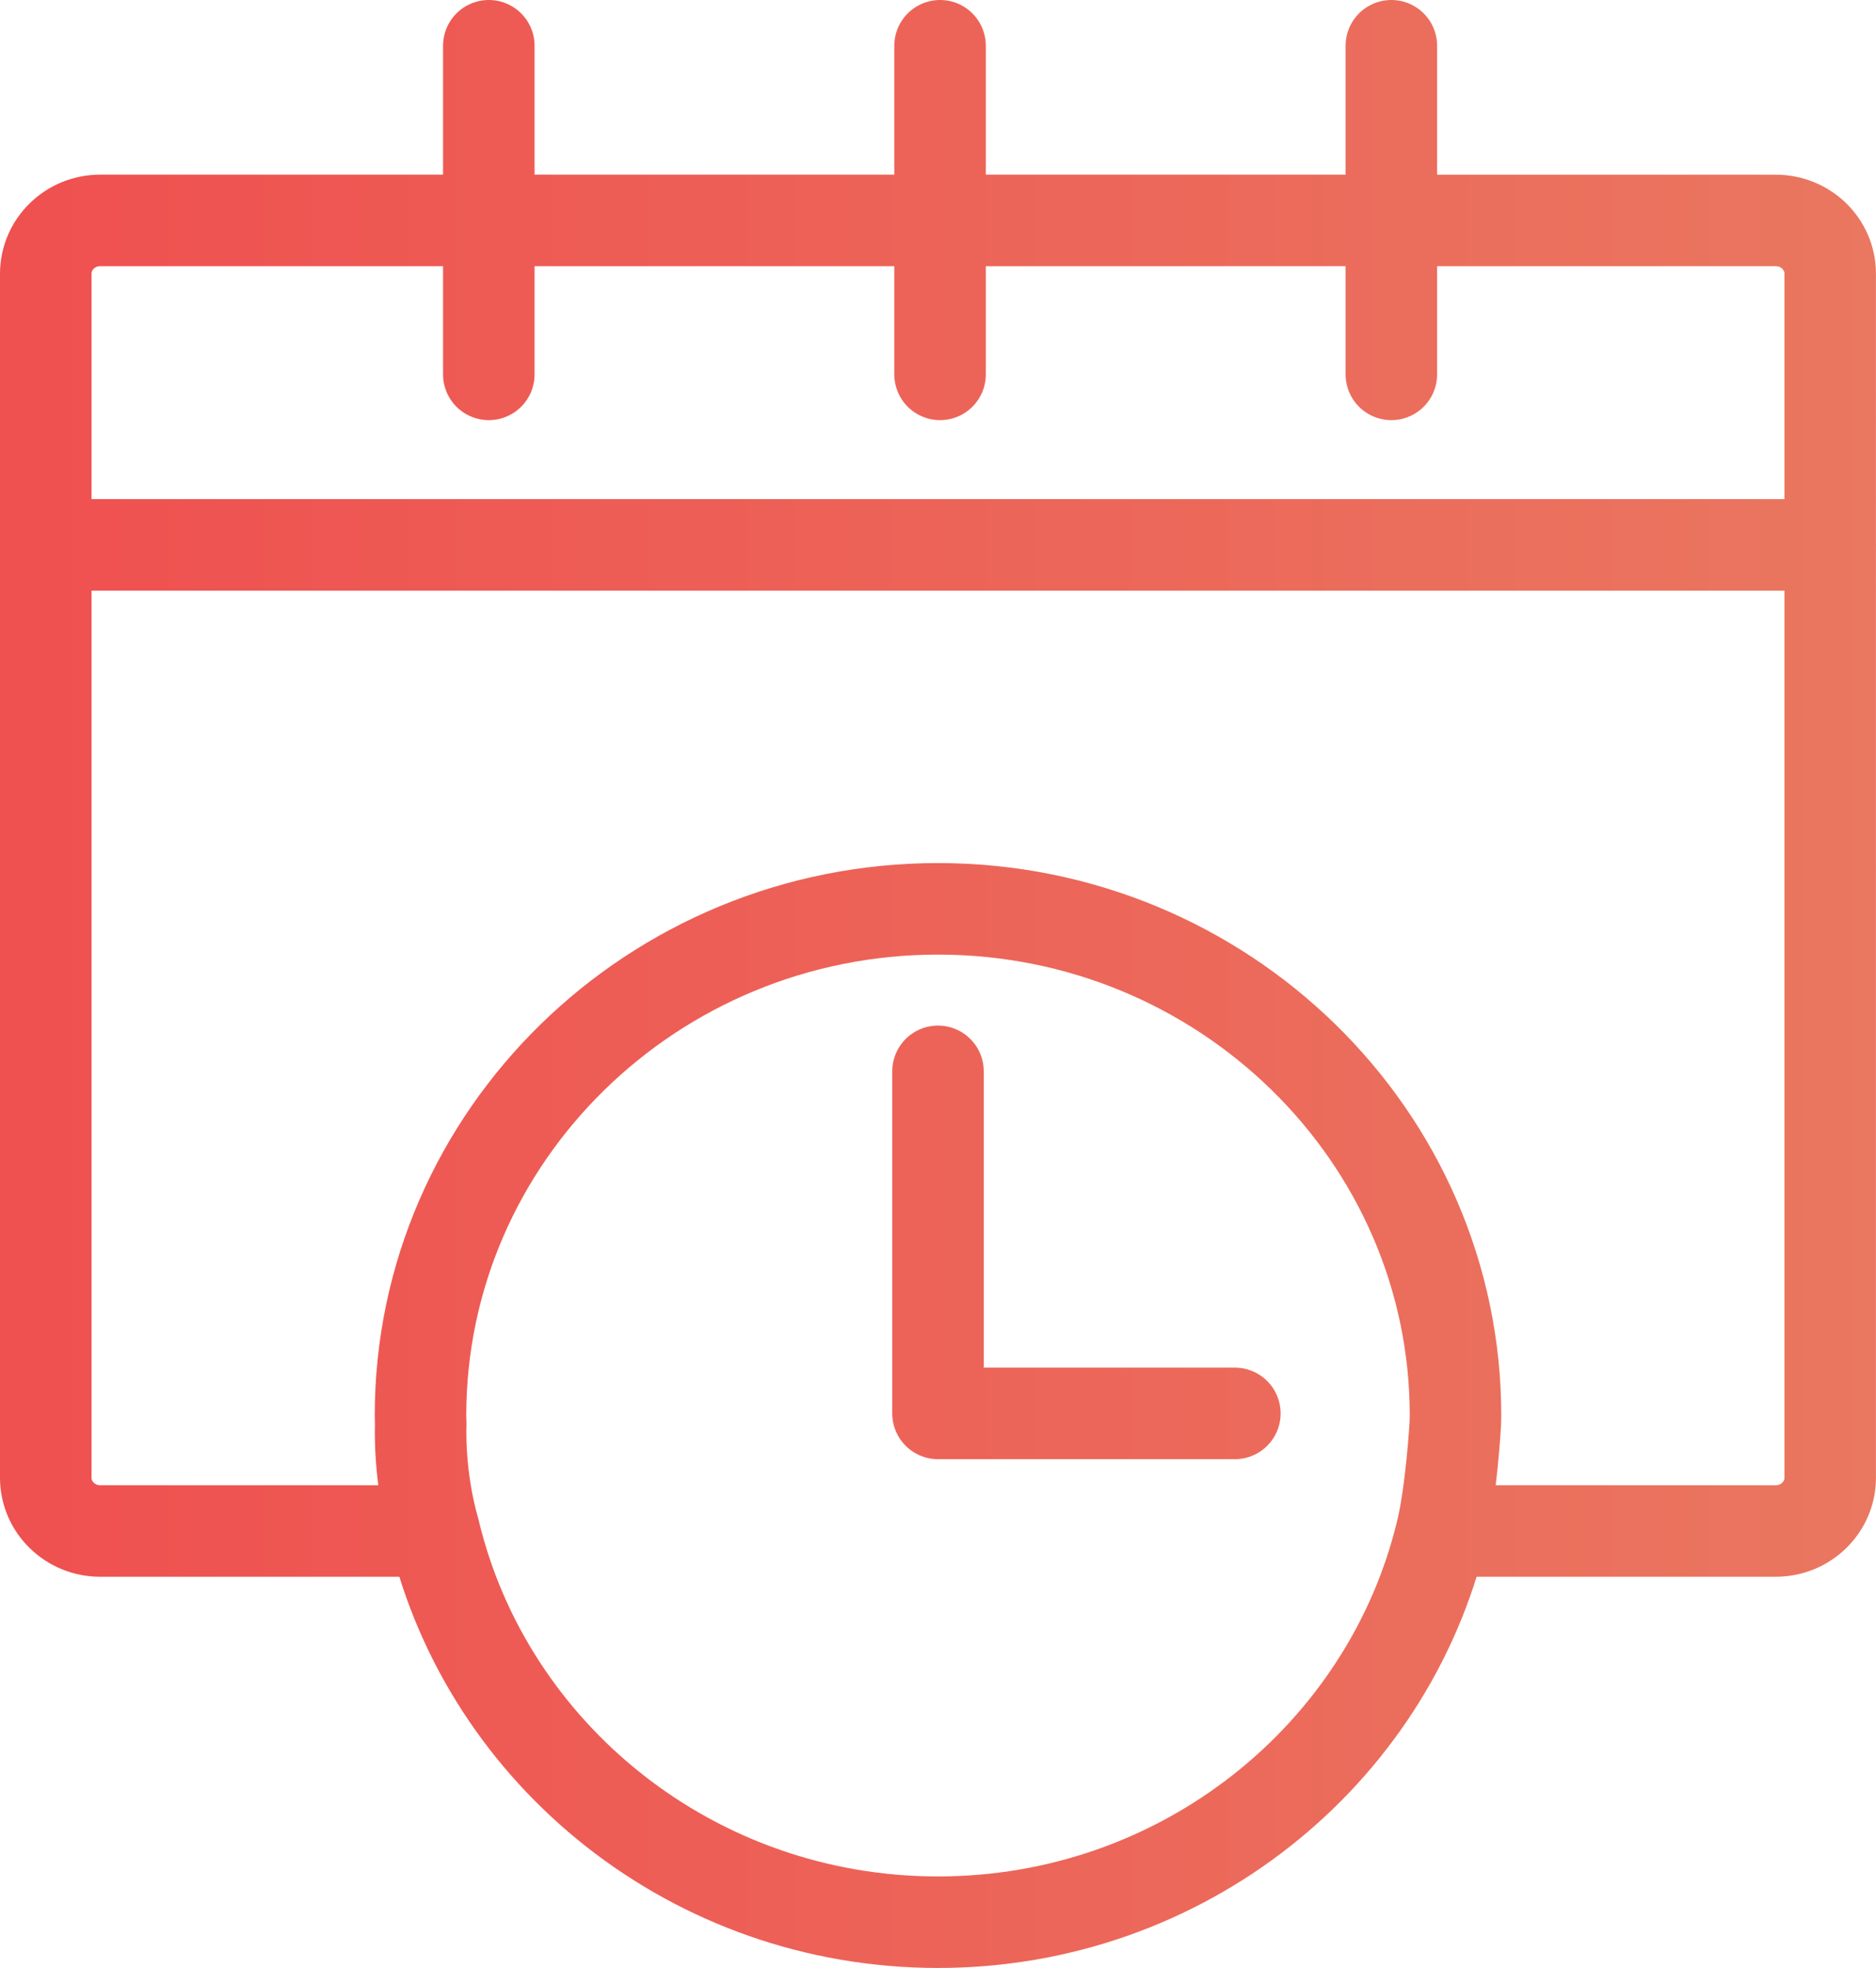 <?xml version="1.0" encoding="utf-8"?>
<!-- Generator: Adobe Illustrator 21.0.0, SVG Export Plug-In . SVG Version: 6.00 Build 0)  -->
<svg version="1.1" id="Слой_1" xmlns="http://www.w3.org/2000/svg" xmlns:xlink="http://www.w3.org/1999/xlink" x="0px" y="0px"
	 width="41px" height="43px" viewBox="0 0 41 43" style="enable-background:new 0 0 41 43;" xml:space="preserve">
<style type="text/css">
	.st0{fill:none;stroke:url(#SVGID_1_);stroke-width:2;stroke-linecap:round;stroke-linejoin:round;stroke-miterlimit:10;}
</style>
<linearGradient id="SVGID_1_" gradientUnits="userSpaceOnUse" x1="0" y1="21.5" x2="41" y2="21.5">
	<stop  offset="0" style="stop-color:#EF5050"/>
	<stop  offset="1" style="stop-color:#EA7760"/>
</linearGradient>
<path class="st0" d="M10.278,4.816H2.189C1.533,4.816,1,5.338,1,5.981v26.307c0,0.643,0.533,1.164,1.189,1.164h7.3
	C10.66,38.344,15.15,42,20.5,42s9.84-3.656,11.01-8.548h7.3c0.657,0,1.189-0.521,1.189-1.164V5.981c0-0.643-0.532-1.164-1.189-1.164
	l0,0h-7.794 M21.689,4.816H10.278 M31.017,4.816h-9.328 M40,11.906H1 M31.51,33.452c0.211-0.875,0.295-2.329,0.295-2.329h0
	c0.001-0.065,0.005-0.129,0.005-0.194c0-6.104-5.074-11.071-11.31-11.071S9.19,24.825,9.19,30.929c0,0.065,0.004,0.129,0.005,0.194
	c0,0-0.056,1.114,0.295,2.329 M37.621,14.235 M3.379,31.123 M26.988,30.883H20.5v-7.474 M20.545,1v7.18 M10.683,1v7.18 M30.408,1
	v7.18"/>
</svg>
